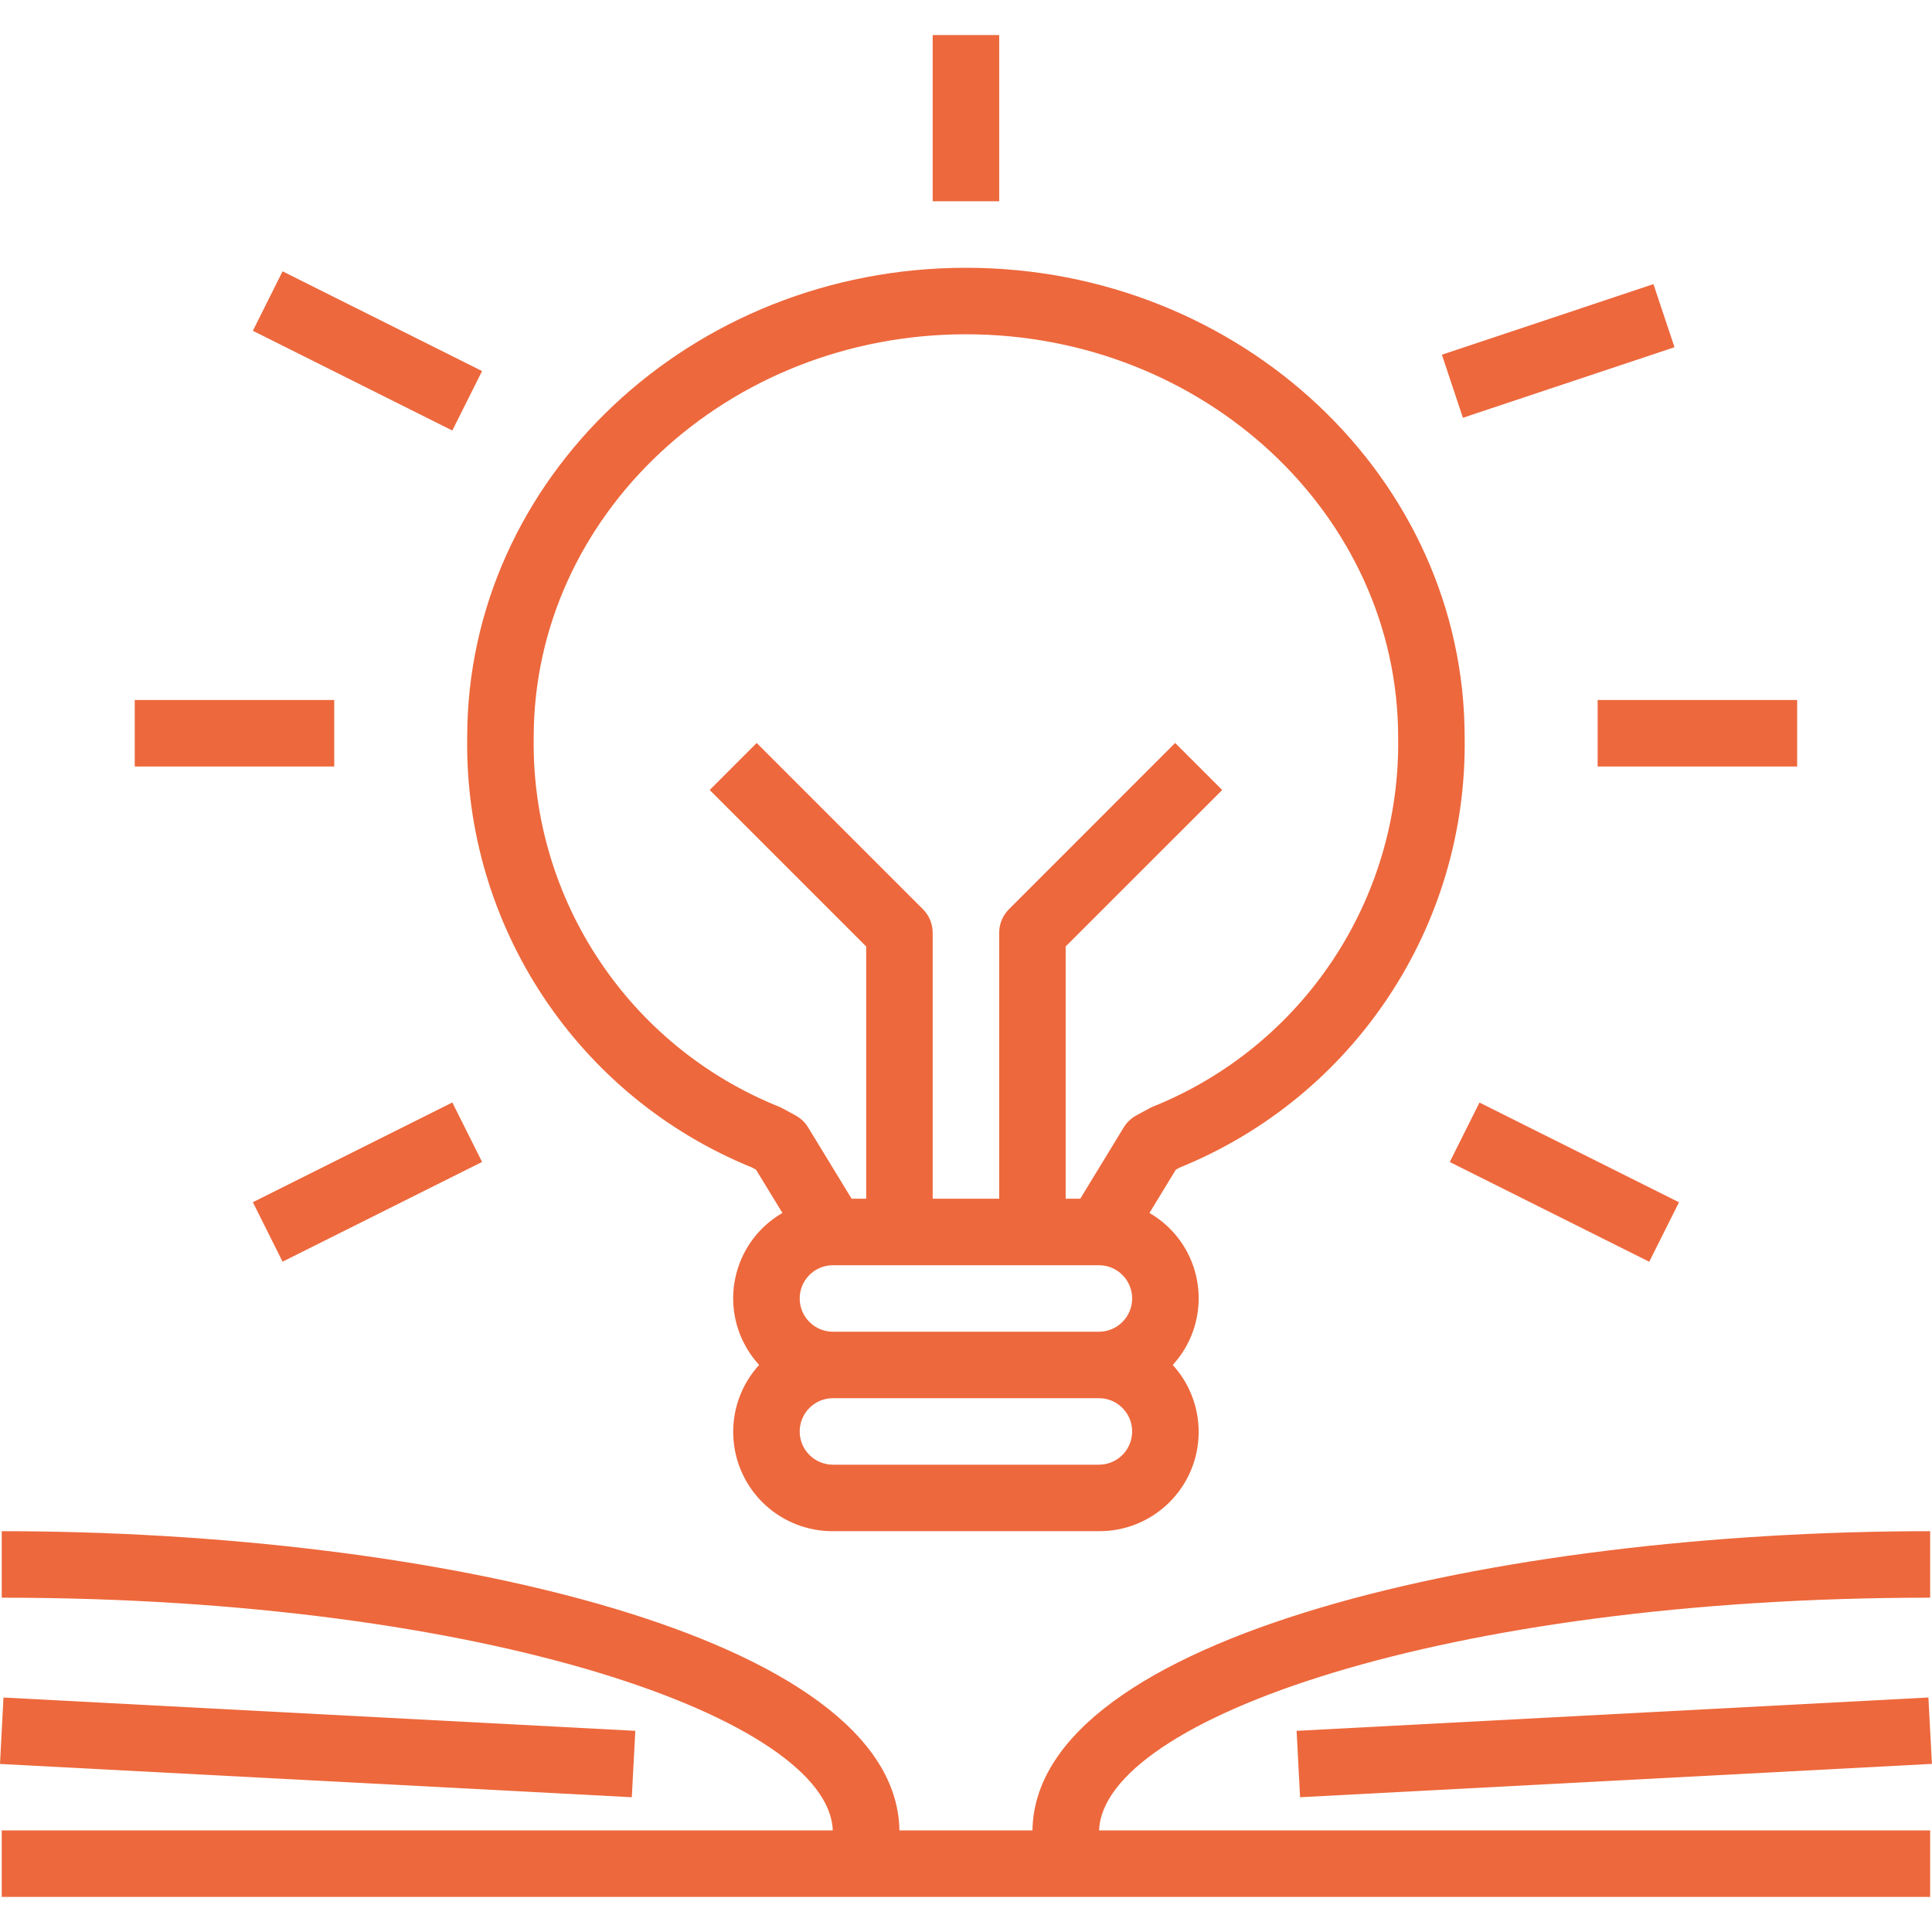 <svg width="50" height="50" viewBox="0 0 50 50" fill="none" xmlns="http://www.w3.org/2000/svg">
<g clip-path="url(#clip0)">
<path d="M30.531 30.216C35.049 28.381 37.978 23.96 37.905 19.084C37.905 12.382 32.115 6.93 24.998 6.93C17.881 6.93 12.091 12.382 12.091 19.084C12.019 23.96 14.947 28.381 19.465 30.216L19.565 30.27L20.249 31.391C19.029 32.097 18.612 33.658 19.318 34.878C19.411 35.038 19.521 35.188 19.646 35.325C18.69 36.374 18.765 37.999 19.813 38.956C20.289 39.39 20.912 39.63 21.556 39.627H28.44C29.86 39.633 31.015 38.488 31.021 37.068C31.024 36.424 30.785 35.801 30.35 35.325C31.303 34.286 31.233 32.672 30.195 31.719C30.058 31.594 29.908 31.484 29.748 31.391L30.431 30.27L30.531 30.216ZM28.44 37.906H21.556C21.081 37.906 20.696 37.521 20.696 37.046C20.696 36.571 21.081 36.185 21.556 36.185H28.44C28.915 36.185 29.3 36.571 29.3 37.046C29.3 37.521 28.915 37.906 28.44 37.906ZM28.44 34.465H21.556C21.081 34.465 20.696 34.079 20.696 33.604C20.696 33.129 21.081 32.744 21.556 32.744H28.44C28.915 32.744 29.3 33.129 29.3 33.604C29.3 34.079 28.915 34.465 28.44 34.465ZM29.75 28.681L29.406 28.868C29.273 28.941 29.161 29.047 29.082 29.177L27.957 31.023H27.579V24.495L31.63 20.445L30.413 19.228L26.111 23.531C25.949 23.692 25.859 23.911 25.859 24.139V31.023H24.138V24.139C24.138 23.911 24.047 23.692 23.886 23.531L19.583 19.228L18.367 20.445L22.417 24.495V31.023H22.04L20.914 29.177C20.835 29.047 20.724 28.941 20.59 28.868L20.246 28.681C20.219 28.666 20.19 28.653 20.161 28.641C16.271 27.076 13.747 23.276 13.812 19.084C13.812 13.331 18.83 8.651 24.998 8.651C31.166 8.651 36.184 13.331 36.184 19.084C36.249 23.276 33.725 27.076 29.835 28.641C29.806 28.653 29.777 28.666 29.75 28.681Z" fill="#ED683C"/>
<path d="M7.313 7.022L6.544 8.561L11.706 11.142L12.476 9.603L7.313 7.022Z" fill="#ED683C"/>
<path d="M42.791 7.353L37.316 9.18L37.86 10.812L43.336 8.986L42.791 7.353Z" fill="#ED683C"/>
<path d="M8.65 18.116H3.487V19.837H8.65V18.116Z" fill="#ED683C"/>
<path d="M46.51 18.116H41.347V19.837H46.51V18.116Z" fill="#ED683C"/>
<path d="M11.706 28.532L6.544 31.113L7.313 32.652L12.476 30.071L11.706 28.532Z" fill="#ED683C"/>
<path d="M38.289 28.534L37.52 30.073L42.682 32.654L43.452 31.115L38.289 28.534Z" fill="#ED683C"/>
<path d="M25.859 0.907H24.138V5.209H25.859V0.907Z" fill="#ED683C"/>
<path d="M49.952 41.348V39.627C38.726 39.627 26.797 42.341 26.72 47.371H23.277C23.2 42.341 11.271 39.627 0.045 39.627V41.348C12.651 41.348 21.453 44.512 21.552 47.371H0.045V49.092H49.952V47.371H28.445C28.544 44.512 37.346 41.348 49.952 41.348Z" fill="#ED683C"/>
<path d="M0.09 43.932L-0 45.651L16.351 46.512L16.442 44.794L0.09 43.932Z" fill="#ED683C"/>
<path d="M49.907 43.931L33.556 44.794L33.646 46.512L49.998 45.649L49.907 43.931Z" fill="#ED683C"/>
</g>
<defs>
<clipPath id="clip0">
<rect width="50" height="50" fill="white"/>
</clipPath>
</defs>
</svg>
